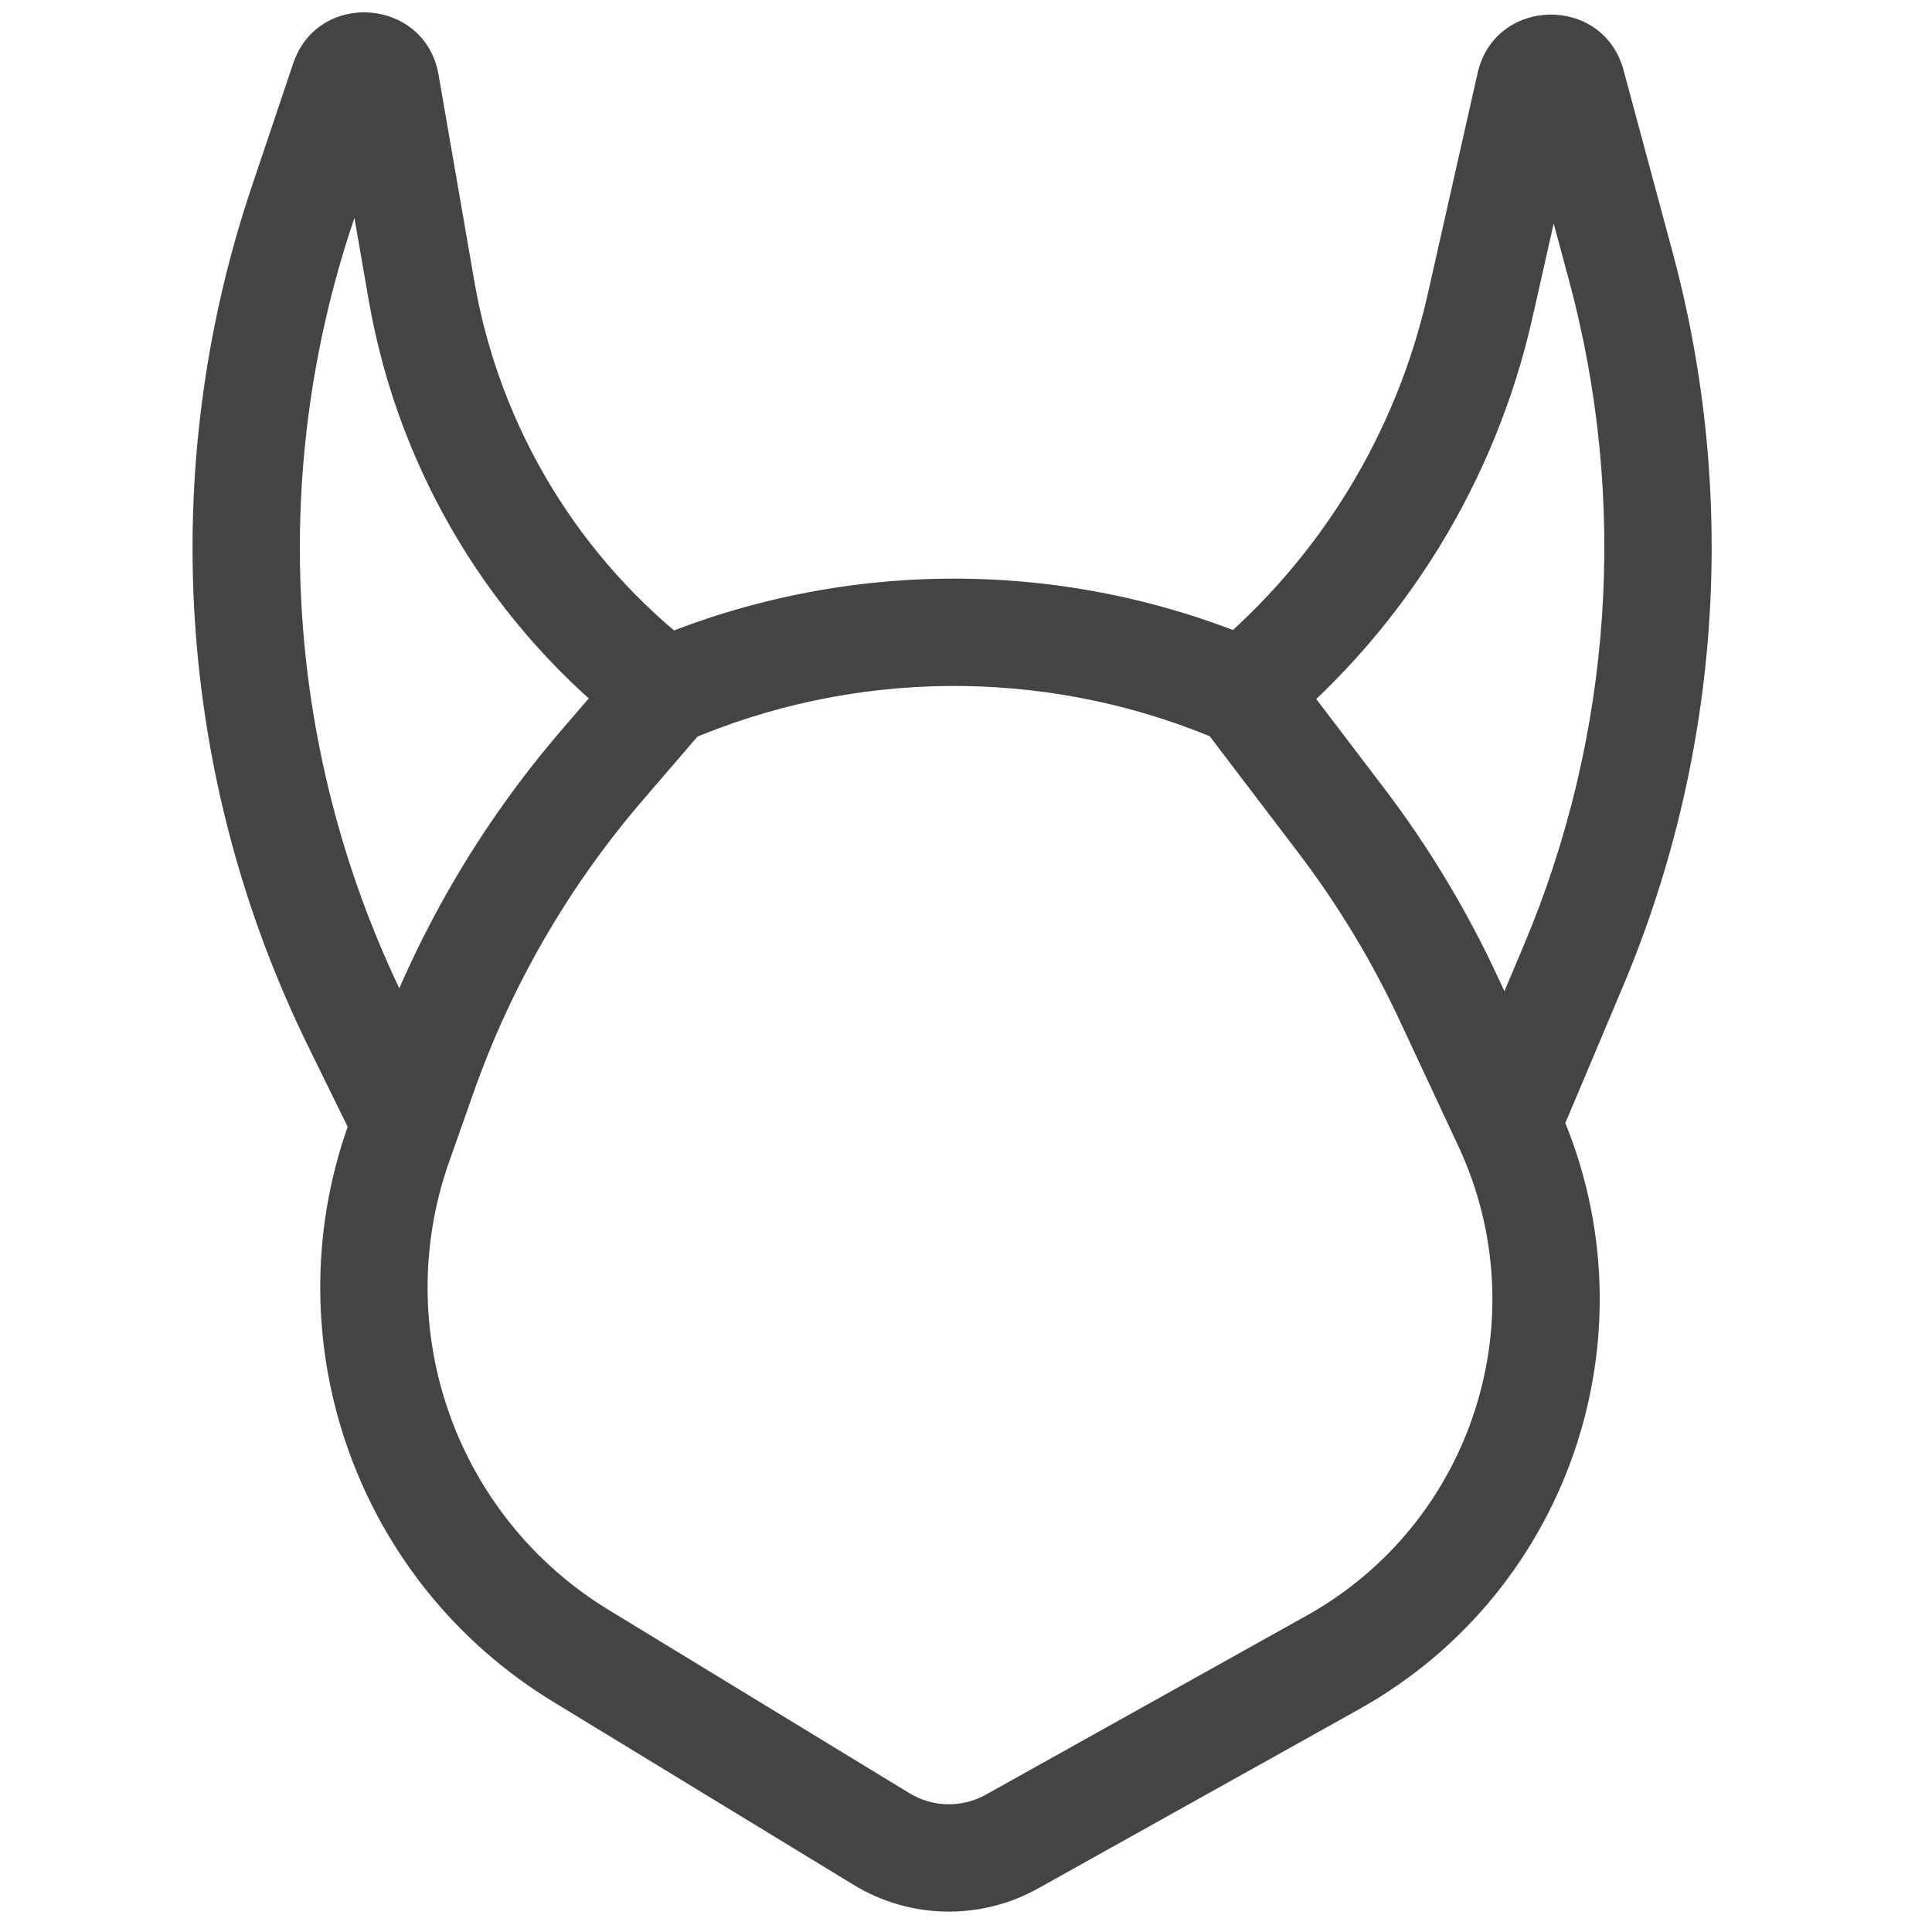 <svg width="36" height="36" viewBox="0 0 36 36" fill="none" xmlns="http://www.w3.org/2000/svg">
<path d="M29.287 1.569L28.322 1.83L29.287 1.569ZM28.507 1.586L29.483 1.805L29.483 1.805L28.507 1.586ZM29.315 18.005L28.393 17.616L29.315 18.005ZM30.203 4.967L29.237 5.228L30.203 4.967ZM7.875 20.039L6.932 19.707L7.875 20.039ZM11.225 14.251L11.983 14.903L11.225 14.251ZM7.186 1.563L6.201 1.734L7.186 1.563ZM24.991 15.287L25.787 14.682L24.991 15.287ZM6.642 19.062L5.745 19.502L6.642 19.062ZM5.636 3.802L4.689 3.483L5.636 3.802ZM18.857 34.314L18.37 33.441L18.857 34.314ZM16.427 34.268L15.907 35.122L16.427 34.268ZM19.345 35.187L25.323 31.85L24.348 30.104L18.37 33.441L19.345 35.187ZM10.304 31.708L15.907 35.122L16.947 33.414L11.344 30L10.304 31.708ZM28.986 20.51L27.89 18.164L26.078 19.01L27.174 21.356L28.986 20.51ZM29.001 21.322L30.236 18.393L28.393 17.616L27.158 20.544L29.001 21.322ZM31.168 4.707L30.253 1.309L28.322 1.83L29.237 5.228L31.168 4.707ZM27.532 1.366L26.604 5.48L28.555 5.92L29.483 1.805L27.532 1.366ZM25.787 14.682L23.966 12.289L22.375 13.5L24.195 15.893L25.787 14.682ZM23.548 11.969L23.288 11.863L22.532 13.714L22.793 13.821L23.548 11.969ZM6.932 19.707L6.617 20.601L8.504 21.265L8.819 20.372L6.932 19.707ZM6.617 20.601L6.481 20.987L8.368 21.651L8.504 21.265L6.617 20.601ZM8.458 20.492L7.54 18.621L5.745 19.502L6.663 21.373L8.458 20.492ZM6.584 4.121L7.357 1.823L5.462 1.185L4.689 3.483L6.584 4.121ZM6.201 1.734L6.87 5.592L8.84 5.25L8.172 1.393L6.201 1.734ZM11.634 12.242L10.467 13.599L11.983 14.903L13.15 13.547L11.634 12.242ZM6.87 5.592C7.429 8.814 9.184 11.707 11.786 13.69L12.998 12.1C10.798 10.422 9.313 7.976 8.84 5.25L6.87 5.592ZM26.604 5.48C26.017 8.084 24.585 10.42 22.532 12.125L23.809 13.664C26.203 11.677 27.871 8.954 28.555 5.92L26.604 5.48ZM30.253 1.309C29.872 -0.104 27.853 -0.062 27.532 1.366L29.483 1.805C29.345 2.414 28.484 2.432 28.322 1.83L30.253 1.309ZM30.236 18.393C32.063 14.063 32.391 9.246 31.168 4.707L29.237 5.228C30.344 9.336 30.047 13.696 28.393 17.616L30.236 18.393ZM11.344 30C8.504 28.27 7.263 24.788 8.368 21.651L6.481 20.987C5.063 25.015 6.657 29.486 10.304 31.708L11.344 30ZM8.819 20.372C9.524 18.368 10.597 16.514 11.983 14.903L10.467 13.599C8.919 15.398 7.72 17.469 6.932 19.707L8.819 20.372ZM23.288 11.863C19.661 10.383 15.592 10.424 11.996 11.977L12.788 13.813C15.891 12.473 19.403 12.438 22.532 13.714L23.288 11.863ZM7.357 1.823C7.159 2.411 6.307 2.346 6.201 1.734L8.172 1.393C7.923 -0.041 5.925 -0.194 5.462 1.185L7.357 1.823ZM27.89 18.164C27.315 16.931 26.61 15.764 25.787 14.682L24.195 15.893C24.932 16.862 25.563 17.907 26.078 19.01L27.89 18.164ZM7.54 18.621C5.323 14.103 4.979 8.891 6.584 4.121L4.689 3.483C2.916 8.753 3.295 14.51 5.745 19.502L7.54 18.621ZM25.323 31.85C29.328 29.615 30.926 24.666 28.986 20.51L27.174 21.356C28.671 24.562 27.437 28.38 24.348 30.104L25.323 31.85ZM18.37 33.441C17.925 33.689 17.382 33.679 16.947 33.414L15.907 35.122C16.957 35.762 18.271 35.787 19.345 35.187L18.37 33.441Z" fill="#444444"/>
</svg>
